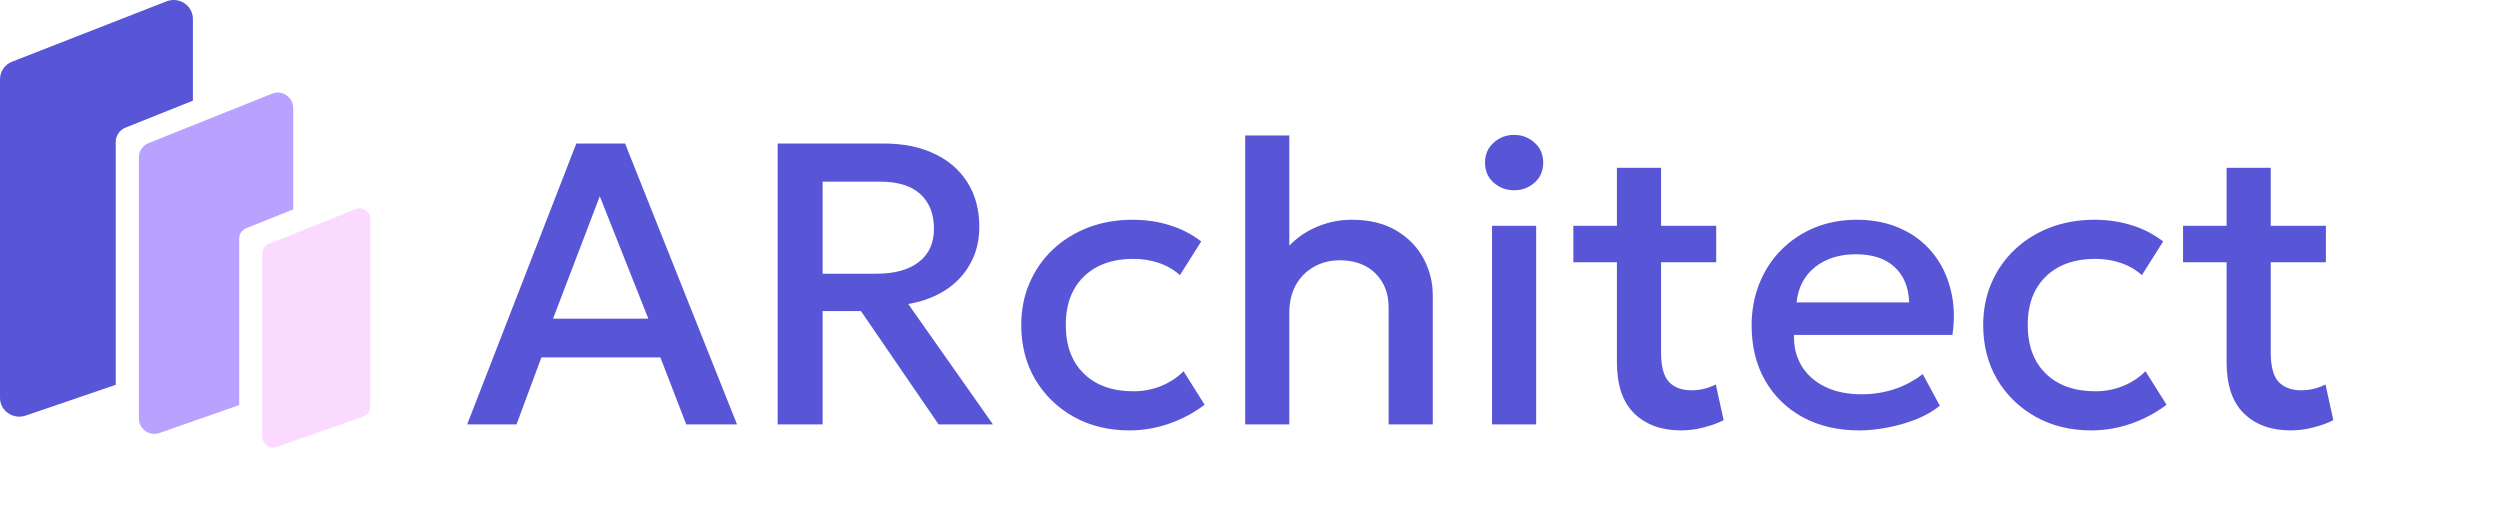 <svg width="324" height="67" viewBox="0 0 324 67" fill="none" xmlns="http://www.w3.org/2000/svg">
<path fill-rule="evenodd" clip-rule="evenodd" d="M19.257 18.545C18.498 18.849 18 19.584 18 20.402V54.229C18 55.607 19.36 56.572 20.661 56.117L31 52.498V30.889C31 30.316 31.349 29.8 31.88 29.587L38 27.136V14.002C38 12.587 36.571 11.62 35.257 12.145L19.257 18.545Z" fill="#7445FF" fill-opacity="0.5"/>
<path d="M34 32.889C34 32.316 34.349 31.8 34.88 31.587L46.08 27.102C47 26.733 48 27.411 48 28.403V52.672C48 53.268 47.624 53.798 47.062 53.995L35.862 57.92C34.952 58.239 34 57.563 34 56.597V32.889Z" fill="#F36CFF" fill-opacity="0.25"/>
<path fill-rule="evenodd" clip-rule="evenodd" d="M1.572 7.991C0.622 8.361 0 9.259 0 10.258V51.556C0 53.238 1.7 54.417 3.326 53.861L15 49.87V18.402C15 17.584 15.498 16.849 16.257 16.545L25 13.048V2.444C25 0.717 23.214 -0.465 21.572 0.177L1.572 7.991Z" fill="#5856D6"/>
<path d="M60.546 55L74.69 18.6H81.008L95.516 55H88.938L85.584 46.316H70.166L66.942 55H60.546ZM71.674 41.298H84.024L77.732 25.438L71.674 41.298ZM100.787 55V18.6H114.541C117.071 18.6 119.255 19.042 121.093 19.926C122.947 20.793 124.377 22.032 125.383 23.644C126.405 25.256 126.917 27.171 126.917 29.39C126.917 31.193 126.527 32.787 125.747 34.174C124.984 35.561 123.909 36.705 122.523 37.606C121.136 38.49 119.533 39.088 117.713 39.4L128.685 55H121.639L111.577 40.31H106.611V55H100.787ZM106.611 35.474H113.579C115.936 35.474 117.765 34.971 119.065 33.966C120.382 32.961 121.041 31.522 121.041 29.65C121.041 27.726 120.451 26.227 119.273 25.152C118.111 24.077 116.352 23.54 113.995 23.54H106.611V35.474ZM146.368 55.78C143.664 55.78 141.255 55.191 139.14 54.012C137.025 52.816 135.361 51.195 134.148 49.15C132.952 47.087 132.354 44.747 132.354 42.13C132.354 40.154 132.709 38.343 133.42 36.696C134.131 35.032 135.136 33.585 136.436 32.354C137.736 31.123 139.261 30.17 141.012 29.494C142.78 28.818 144.695 28.48 146.758 28.48C148.491 28.48 150.095 28.714 151.568 29.182C153.059 29.633 154.428 30.335 155.676 31.288L152.92 35.656C152.123 34.945 151.204 34.417 150.164 34.07C149.141 33.723 148.049 33.55 146.888 33.55C145.085 33.55 143.534 33.888 142.234 34.564C140.934 35.24 139.92 36.219 139.192 37.502C138.481 38.767 138.126 40.301 138.126 42.104C138.126 44.791 138.906 46.897 140.466 48.422C142.043 49.947 144.184 50.71 146.888 50.71C148.171 50.71 149.384 50.476 150.528 50.008C151.672 49.523 152.625 48.89 153.388 48.11L156.118 52.452C154.749 53.492 153.223 54.307 151.542 54.896C149.861 55.485 148.136 55.78 146.368 55.78ZM161.376 55V17.56H167.096V34.512L165.926 33.238C167.07 31.643 168.448 30.456 170.06 29.676C171.672 28.879 173.371 28.48 175.156 28.48C177.496 28.48 179.446 28.957 181.006 29.91C182.566 30.846 183.736 32.059 184.516 33.55C185.296 35.041 185.686 36.592 185.686 38.204V55H179.966V39.842C179.966 38.039 179.403 36.575 178.276 35.448C177.15 34.321 175.616 33.749 173.674 33.732C172.392 33.732 171.256 34.018 170.268 34.59C169.28 35.145 168.5 35.933 167.928 36.956C167.374 37.979 167.096 39.166 167.096 40.518V55H161.376ZM193.369 55V29.26H199.089V55H193.369ZM196.229 24.658C195.206 24.658 194.322 24.329 193.577 23.67C192.831 23.011 192.459 22.145 192.459 21.07C192.459 20.013 192.831 19.155 193.577 18.496C194.322 17.82 195.206 17.482 196.229 17.482C197.251 17.482 198.135 17.82 198.881 18.496C199.626 19.155 199.999 20.013 199.999 21.07C199.999 22.145 199.626 23.011 198.881 23.67C198.135 24.329 197.251 24.658 196.229 24.658ZM217.845 55.78C215.331 55.78 213.321 55.052 211.813 53.596C210.305 52.14 209.551 49.913 209.551 46.914V21.746H215.271V29.26H222.421V33.992H215.271V45.666C215.271 47.469 215.609 48.743 216.285 49.488C216.978 50.216 217.949 50.58 219.197 50.58C219.803 50.58 220.375 50.511 220.913 50.372C221.45 50.233 221.935 50.051 222.369 49.826L223.383 54.454C222.637 54.835 221.779 55.147 220.809 55.39C219.855 55.65 218.867 55.78 217.845 55.78ZM203.909 33.992V29.26H210.305V33.992H203.909ZM240.972 55.78C238.199 55.78 235.764 55.217 233.666 54.09C231.569 52.946 229.931 51.351 228.752 49.306C227.591 47.261 227.01 44.886 227.01 42.182C227.01 40.206 227.348 38.386 228.024 36.722C228.7 35.041 229.654 33.585 230.884 32.354C232.115 31.123 233.554 30.17 235.2 29.494C236.864 28.818 238.676 28.48 240.634 28.48C242.766 28.48 244.664 28.861 246.328 29.624C247.992 30.369 249.37 31.418 250.462 32.77C251.572 34.122 252.352 35.708 252.802 37.528C253.27 39.331 253.348 41.289 253.036 43.404H232.496C232.462 44.947 232.8 46.299 233.51 47.46C234.221 48.604 235.235 49.497 236.552 50.138C237.887 50.779 239.456 51.1 241.258 51.1C242.714 51.1 244.118 50.883 245.47 50.45C246.84 49.999 248.079 49.341 249.188 48.474L251.398 52.582C250.566 53.258 249.561 53.839 248.382 54.324C247.204 54.792 245.973 55.147 244.69 55.39C243.408 55.65 242.168 55.78 240.972 55.78ZM232.834 39.192H247.42C247.368 37.251 246.744 35.725 245.548 34.616C244.37 33.507 242.688 32.952 240.504 32.952C238.39 32.952 236.63 33.507 235.226 34.616C233.84 35.725 233.042 37.251 232.834 39.192ZM271.036 55.78C268.332 55.78 265.923 55.191 263.808 54.012C261.693 52.816 260.029 51.195 258.816 49.15C257.62 47.087 257.022 44.747 257.022 42.13C257.022 40.154 257.377 38.343 258.088 36.696C258.799 35.032 259.804 33.585 261.104 32.354C262.404 31.123 263.929 30.17 265.68 29.494C267.448 28.818 269.363 28.48 271.426 28.48C273.159 28.48 274.763 28.714 276.236 29.182C277.727 29.633 279.096 30.335 280.344 31.288L277.588 35.656C276.791 34.945 275.872 34.417 274.832 34.07C273.809 33.723 272.717 33.55 271.556 33.55C269.753 33.55 268.202 33.888 266.902 34.564C265.602 35.24 264.588 36.219 263.86 37.502C263.149 38.767 262.794 40.301 262.794 42.104C262.794 44.791 263.574 46.897 265.134 48.422C266.711 49.947 268.852 50.71 271.556 50.71C272.839 50.71 274.052 50.476 275.196 50.008C276.34 49.523 277.293 48.89 278.056 48.11L280.786 52.452C279.417 53.492 277.891 54.307 276.21 54.896C274.529 55.485 272.804 55.78 271.036 55.78ZM296.86 55.78C294.347 55.78 292.336 55.052 290.828 53.596C289.32 52.14 288.566 49.913 288.566 46.914V21.746H294.286V29.26H301.436V33.992H294.286V45.666C294.286 47.469 294.624 48.743 295.3 49.488C295.994 50.216 296.964 50.58 298.212 50.58C298.819 50.58 299.391 50.511 299.928 50.372C300.466 50.233 300.951 50.051 301.384 49.826L302.398 54.454C301.653 54.835 300.795 55.147 299.824 55.39C298.871 55.65 297.883 55.78 296.86 55.78ZM282.924 33.992V29.26H289.32V33.992H282.924Z" fill="#5856D6"/>
</svg>
